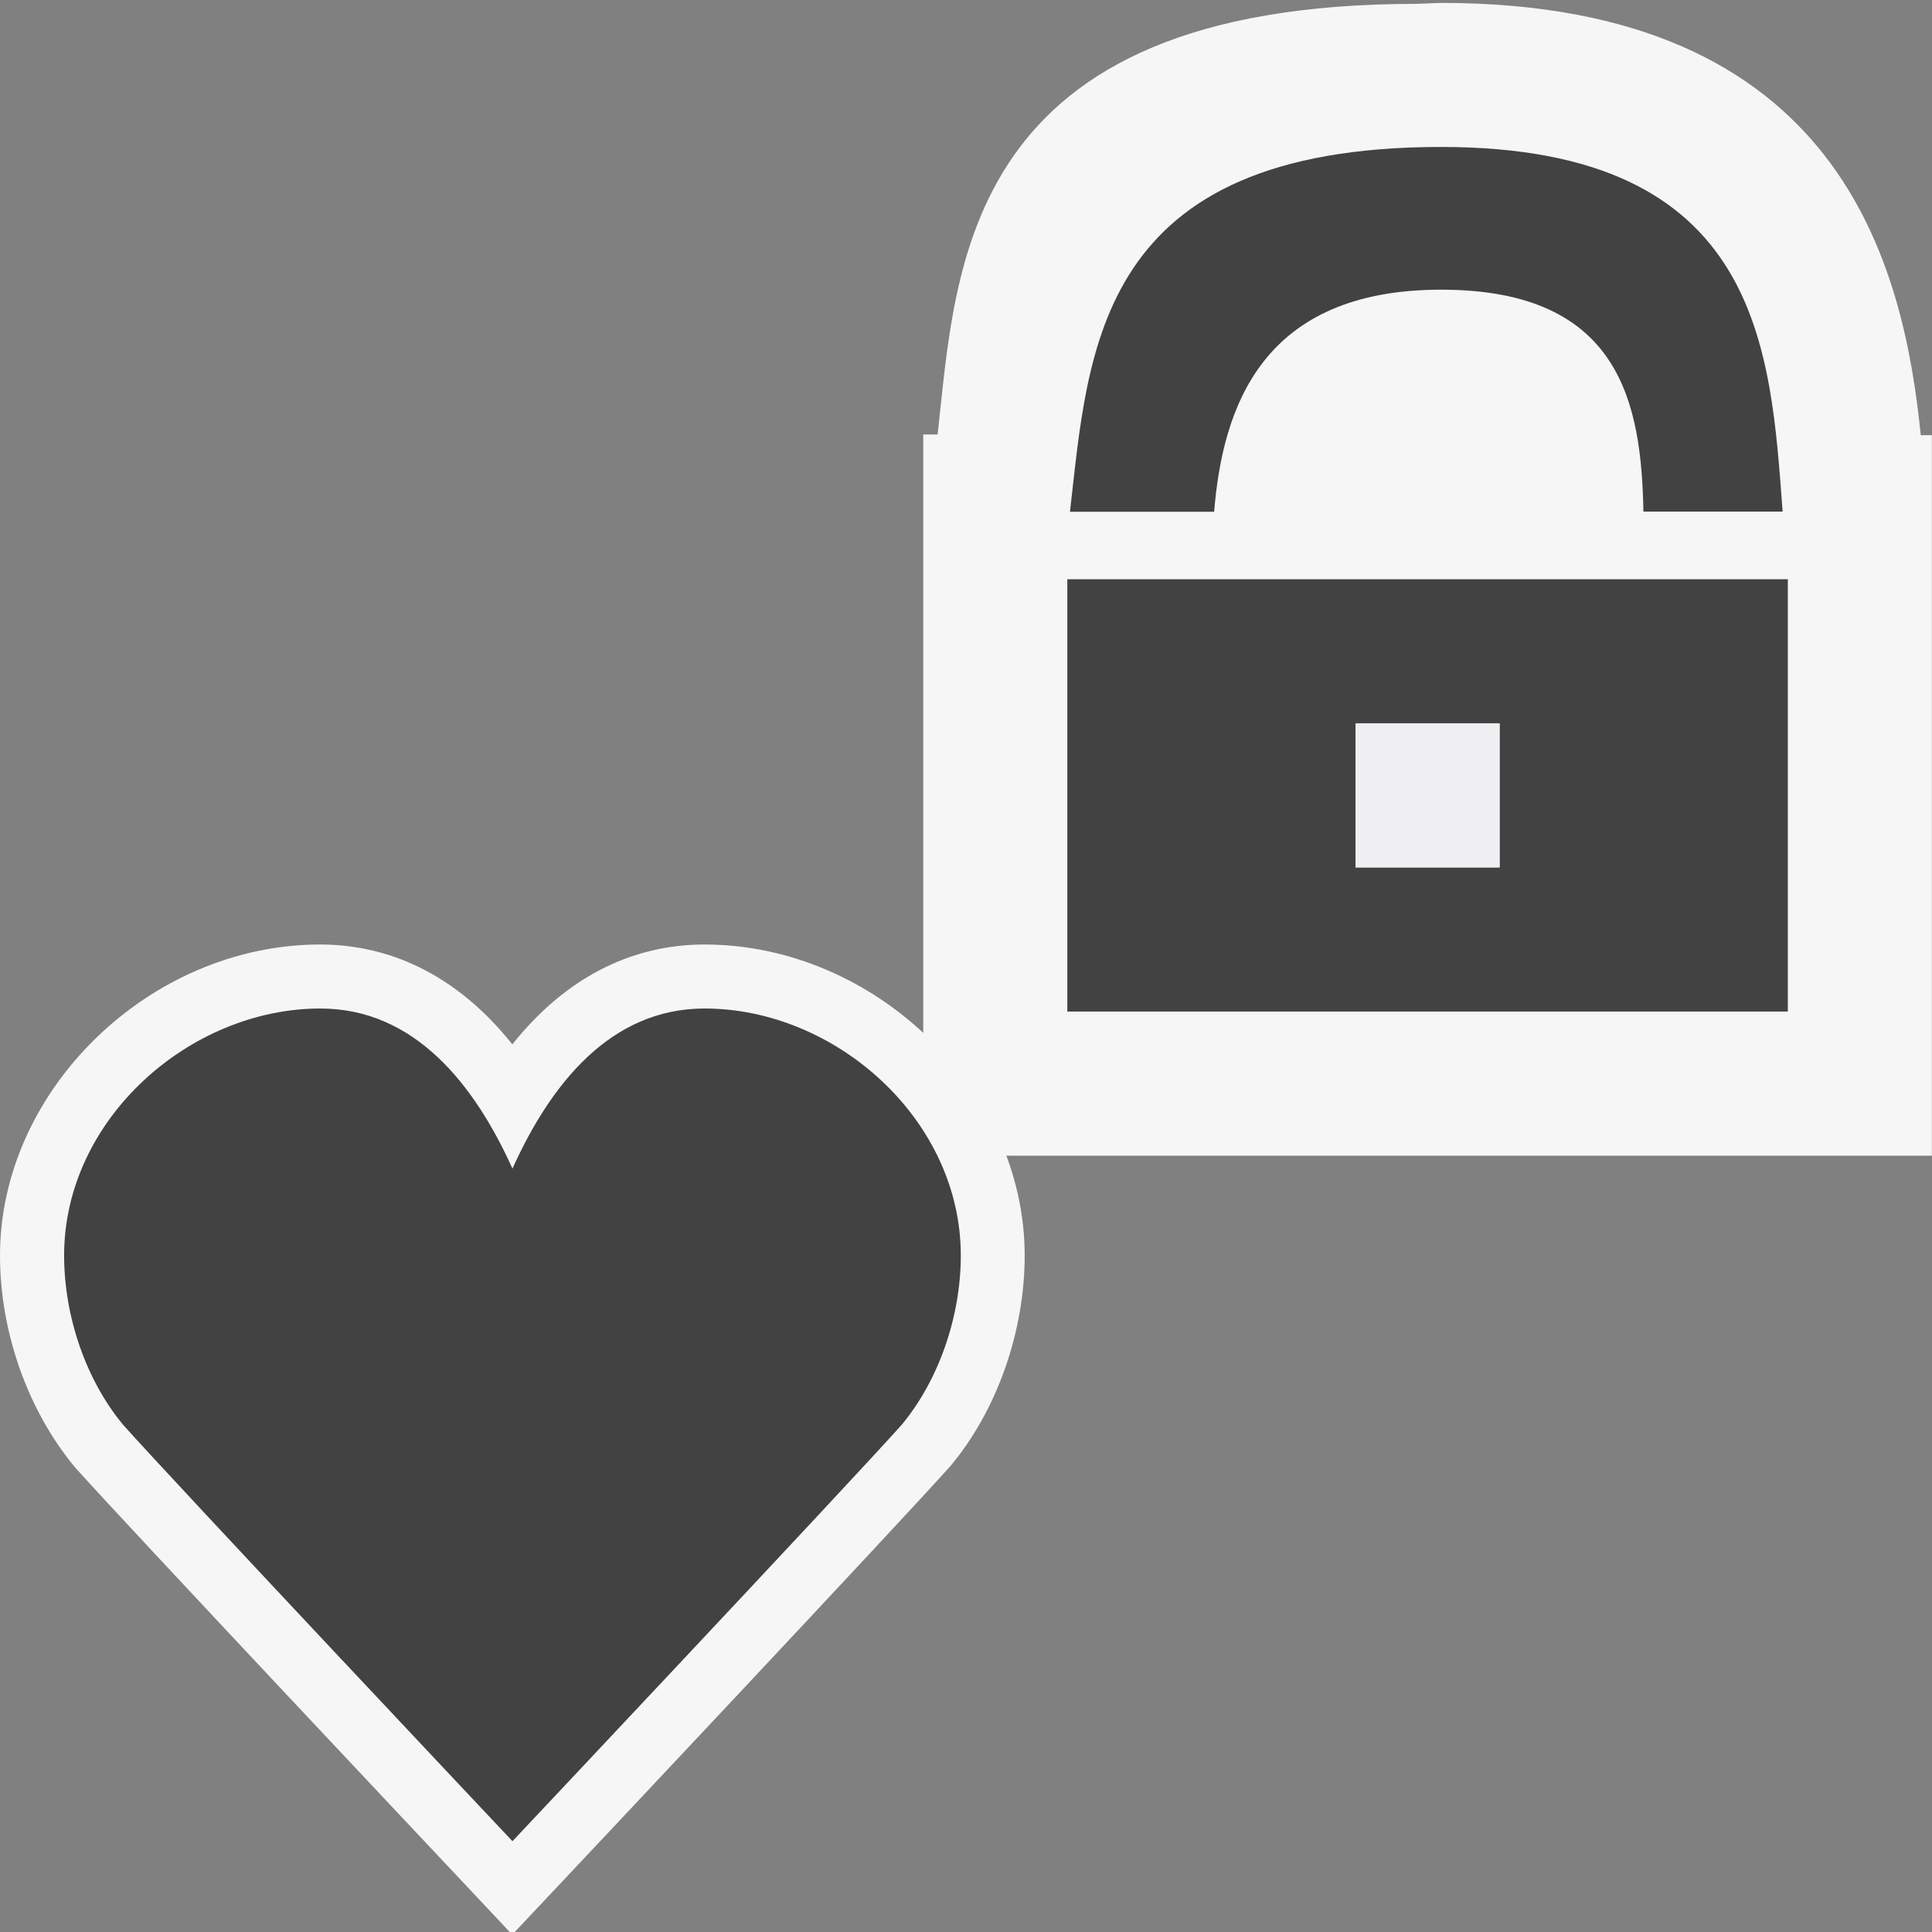 <?xml version="1.0" encoding="UTF-8" standalone="no"?>
<svg
   xmlns:dc="http://purl.org/dc/elements/1.1/"
   xmlns:cc="http://creativecommons.org/ns#"
   xmlns:rdf="http://www.w3.org/1999/02/22-rdf-syntax-ns#"
   xmlns:svg="http://www.w3.org/2000/svg"
   xmlns="http://www.w3.org/2000/svg"
   xmlns:sodipodi="http://sodipodi.sourceforge.net/DTD/sodipodi-0.dtd"
   xmlns:inkscape="http://www.inkscape.org/namespaces/inkscape"
   width="16"
   height="16"
   version="1.1"
   id="svg8"
   sodipodi:docname="PrivateInternal.svg"
   inkscape:version="0.92.4 (5da689c313, 2019-01-14)">
  <rect width="100%" height="100%" fill="#808080" stroke="none"/>
  <defs
     id="defs12" />
  <sodipodi:namedview
     pagecolor="#ffffff"
     bordercolor="#666666"
     borderopacity="1"
     objecttolerance="10"
     gridtolerance="10"
     guidetolerance="10"
     inkscape:pageopacity="0"
     inkscape:pageshadow="2"
     inkscape:window-width="2560"
     inkscape:window-height="1377"
     id="namedview10"
     showgrid="false"
     showguides="true"
     inkscape:guide-bbox="true"
     inkscape:zoom="45.254834"
     inkscape:cx="16.343818"
     inkscape:cy="10.02076"
     inkscape:window-x="1912"
     inkscape:window-y="-8"
     inkscape:window-maximized="1"
     inkscape:current-layer="svg8" />
  <style
     type="text/css"
     id="style2">.icon-canvas-transparent{opacity:0;fill:#F6F6F6;} .icon-vs-out{fill:#F6F6F6;} .icon-vs-bg{fill:#424242;} .icon-vs-action-blue{fill:#00539C;}</style>
  <path
     inkscape:connector-curvature="0"
     class="icon-canvas-transparent"
     d="M 15.999,8.024 H -8.5454898e-4 V -7.976 H 15.999 Z"
     id="canvas"
     style="opacity:0;fill:#f6f6f6" />
  <path
     class="icon-vs-out"
     d="M 15.999,3.604 V 9.571 H 7.646 V 3.598 H 7.765 C 7.921,2.207 7.96,0.032 11.729,0.032 l 0.205,-0.008 c 3.318,0 3.831,2.18 3.973,3.58 z"
     id="outline"
     inkscape:connector-curvature="0"
     style="fill:#f6f6f6;stroke-width:1.193"
     sodipodi:nodetypes="ccccccccc" />
  <path
     inkscape:connector-curvature="0"
     class="icon-vs-bg"
     d="M 8.861,4.238 C 9.016,2.895 9.075,1.217 11.935,1.217 c 2.658,0 2.727,1.685 2.828,3.02 H 13.61 C 13.593,3.347 13.425,2.399 11.935,2.399 c -1.481,0 -1.809,0.969 -1.88,1.839 z M 14.806,4.797 V 8.377 H 8.839 V 4.797 Z m -2.387,1.193 h -1.193 v 1.193 h 1.193 z"
     id="notificationBg"
     style="fill:#424242;stroke-width:1.193" />
  <path
     inkscape:connector-curvature="0"
     class="icon-vs-fg"
     d="m 11.226,5.991 h 1.193 v 1.193 h -1.193 z"
     id="notificationFg"
     style="fill:#f0eff1;fill-opacity:1;stroke-width:1.193" />
  <path
     inkscape:connector-curvature="0"
     class="icon-canvas-transparent"
     d="M 8.487,16.022 H -1.1167907e-7 V 7.535 H 8.487 Z"
     id="canvas-5"
     style="opacity:0;fill:#f6f6f6;stroke-width:0.53"
     inkscape:label="canvas" />
  <path
     inkscape:connector-curvature="0"
     class="icon-vs-out"
     d="M 3.857,15.612 C 3.743,15.491 1.054,12.636 0.623,12.154 0.229,11.681 -1.1167907e-7,11.03 -1.1167907e-7,10.397 -1.1167907e-7,9.026 1.24,7.822 2.652,7.822 c 0.46,0 1.061,0.163 1.591,0.827 0.53,-0.665 1.131,-0.827 1.591,-0.827 1.413,0 2.652,1.204 2.652,2.575 0,0.632 -0.23,1.284 -0.614,1.743 -0.442,0.495 -3.129,3.35 -3.243,3.471 l -0.387,0.411 z"
     id="outline-2"
     style="fill:#f6f6f6;stroke-width:0.53"
     inkscape:label="outline" />
  <path
     inkscape:connector-curvature="0"
     class="icon-vs-bg"
     d="m 7.957,10.397 c 0,0.516 -0.189,1.042 -0.49,1.403 -0.431,0.483 -3.223,3.448 -3.223,3.448 0,0 -2.794,-2.965 -3.224,-3.448 -0.301,-0.361 -0.489,-0.887 -0.489,-1.403 0,-1.129 1.041,-2.045 2.122,-2.045 0.782,0 1.278,0.632 1.591,1.326 0.313,-0.694 0.808,-1.326 1.591,-1.326 1.082,0 2.122,0.916 2.122,2.045 z"
     id="iconBg-1"
     style="fill:#424242;stroke-width:0.53"
     inkscape:label="iconBg" />
</svg>
